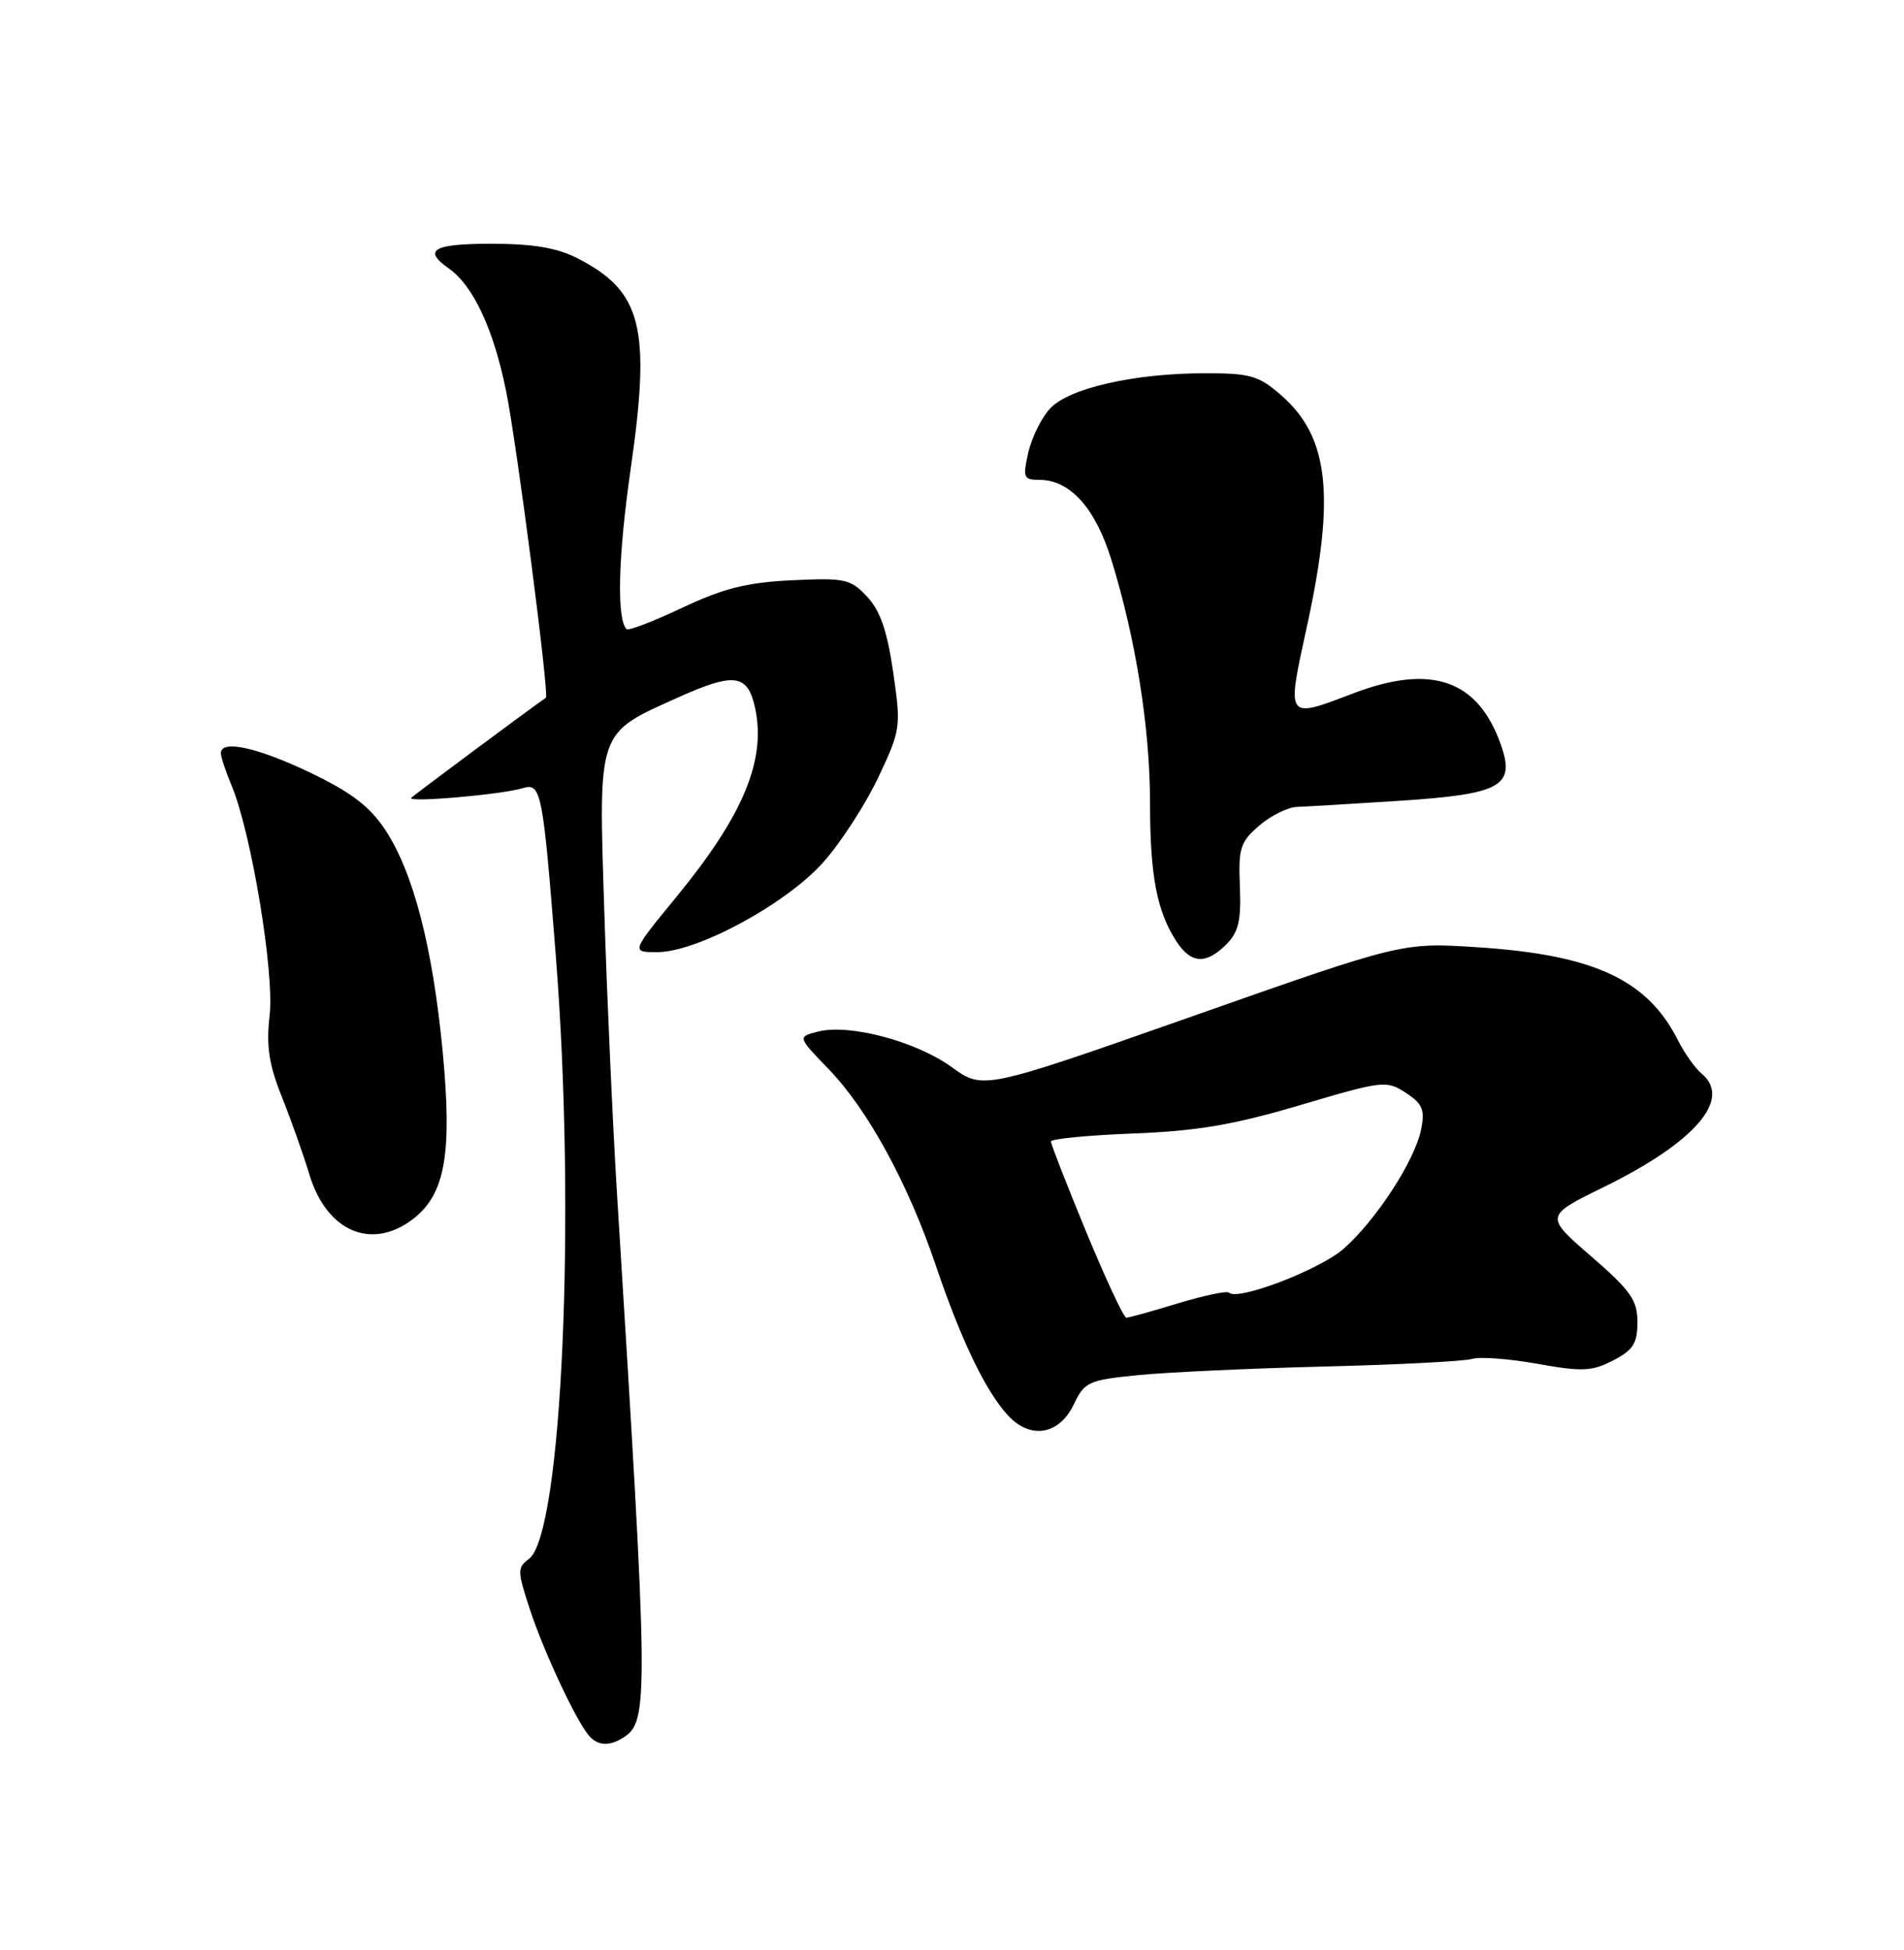 <?xml version="1.0" encoding="UTF-8" standalone="no"?>
<!DOCTYPE svg PUBLIC "-//W3C//DTD SVG 1.1//EN" "http://www.w3.org/Graphics/SVG/1.1/DTD/svg11.dtd" >
<svg xmlns="http://www.w3.org/2000/svg" xmlns:xlink="http://www.w3.org/1999/xlink" version="1.1" viewBox="0 0 250 256">
 <g >
 <path fill="currentColor"
d=" M 81.82 228.13 C 85.20 225.99 85.18 223.52 81.03 157.00 C 80.47 147.93 79.71 131.15 79.35 119.73 C 78.58 95.64 78.33 96.37 89.11 91.53 C 96.46 88.23 98.20 88.49 99.16 93.01 C 100.60 99.83 97.57 107.08 88.81 117.75 C 82.86 125.00 82.86 125.00 86.30 125.00 C 91.55 125.00 103.22 118.68 108.10 113.20 C 110.40 110.62 113.64 105.61 115.31 102.08 C 118.27 95.82 118.32 95.47 117.28 88.26 C 116.50 82.85 115.58 80.18 113.86 78.34 C 111.67 76.00 110.95 75.85 104.00 76.18 C 98.10 76.45 95.02 77.23 89.60 79.78 C 85.81 81.57 82.51 82.84 82.27 82.60 C 80.95 81.28 81.16 72.99 82.81 61.56 C 85.49 42.96 84.29 38.23 75.79 33.89 C 73.12 32.53 69.97 32.00 64.54 32.00 C 56.89 32.00 55.47 32.81 58.90 35.22 C 62.12 37.47 64.78 43.14 66.44 51.28 C 67.84 58.11 72.14 91.28 71.68 91.60 C 69.68 92.97 54.36 104.36 54.00 104.74 C 53.37 105.40 65.77 104.33 68.61 103.48 C 71.06 102.74 71.27 103.76 72.98 125.50 C 75.66 159.58 73.79 201.49 69.44 204.67 C 67.92 205.78 67.93 206.27 69.54 211.18 C 71.32 216.64 75.46 225.53 77.24 227.75 C 78.40 229.19 79.94 229.32 81.82 228.13 Z  M 141.00 184.36 C 142.41 181.41 142.92 181.18 149.43 180.53 C 153.25 180.15 164.27 179.64 173.93 179.40 C 183.60 179.16 192.31 178.71 193.30 178.40 C 194.29 178.09 198.14 178.38 201.85 179.04 C 207.75 180.10 209.02 180.04 211.81 178.60 C 214.44 177.24 215.00 176.36 215.00 173.57 C 215.00 170.69 214.12 169.43 208.91 164.92 C 202.82 159.65 202.82 159.65 210.62 155.82 C 222.57 149.95 227.46 144.28 223.43 140.95 C 222.57 140.23 221.17 138.26 220.32 136.57 C 216.30 128.61 209.31 125.36 194.04 124.36 C 184.14 123.71 184.14 123.71 156.62 133.40 C 129.10 143.08 129.10 143.08 124.97 140.10 C 120.31 136.72 111.58 134.39 107.45 135.42 C 104.70 136.11 104.70 136.11 108.76 140.31 C 113.91 145.61 119.23 155.36 122.87 166.12 C 126.19 175.93 129.39 182.59 132.33 185.80 C 135.29 189.02 139.07 188.39 141.00 184.36 Z  M 54.34 159.95 C 58.47 156.70 59.39 151.35 58.12 138.00 C 56.81 124.33 54.27 114.51 50.58 108.94 C 48.55 105.87 46.11 104.01 40.72 101.43 C 33.79 98.11 29.00 97.07 29.00 98.88 C 29.00 99.36 29.64 101.29 30.42 103.16 C 33.00 109.34 36.05 127.74 35.40 133.31 C 34.94 137.34 35.30 139.73 37.01 144.00 C 38.22 147.03 39.85 151.62 40.63 154.21 C 42.91 161.74 48.88 164.24 54.34 159.95 Z  M 161.01 123.99 C 162.63 122.37 162.98 120.85 162.80 116.37 C 162.59 111.35 162.85 110.53 165.34 108.39 C 166.86 107.07 169.10 105.97 170.31 105.93 C 171.51 105.89 177.57 105.53 183.77 105.13 C 197.07 104.26 198.97 103.22 197.10 97.86 C 194.11 89.27 188.01 87.11 177.76 91.00 C 168.80 94.41 168.91 94.57 171.60 82.25 C 175.34 65.13 174.50 57.40 168.29 51.95 C 165.29 49.32 164.22 49.00 158.28 49.00 C 148.99 49.00 140.40 50.94 137.90 53.61 C 136.76 54.82 135.47 57.43 135.02 59.40 C 134.28 62.71 134.39 63.00 136.47 63.00 C 140.50 63.00 143.82 66.68 145.93 73.50 C 149.14 83.89 151.00 95.60 151.00 105.37 C 151.00 114.97 151.90 119.67 154.49 123.62 C 156.39 126.53 158.36 126.64 161.01 123.99 Z  M 142.63 161.75 C 140.08 155.56 137.99 150.21 137.99 149.86 C 138.00 149.51 142.84 149.04 148.75 148.81 C 157.17 148.49 161.93 147.68 170.73 145.08 C 181.58 141.86 182.06 141.81 184.59 143.47 C 186.79 144.91 187.11 145.69 186.60 148.27 C 185.78 152.35 180.68 160.20 176.41 163.95 C 173.27 166.70 162.49 170.83 161.37 169.70 C 161.10 169.44 158.10 170.07 154.69 171.10 C 151.29 172.14 148.23 172.99 147.89 172.99 C 147.56 173.00 145.19 167.94 142.63 161.75 Z "/>
</g>
</svg>